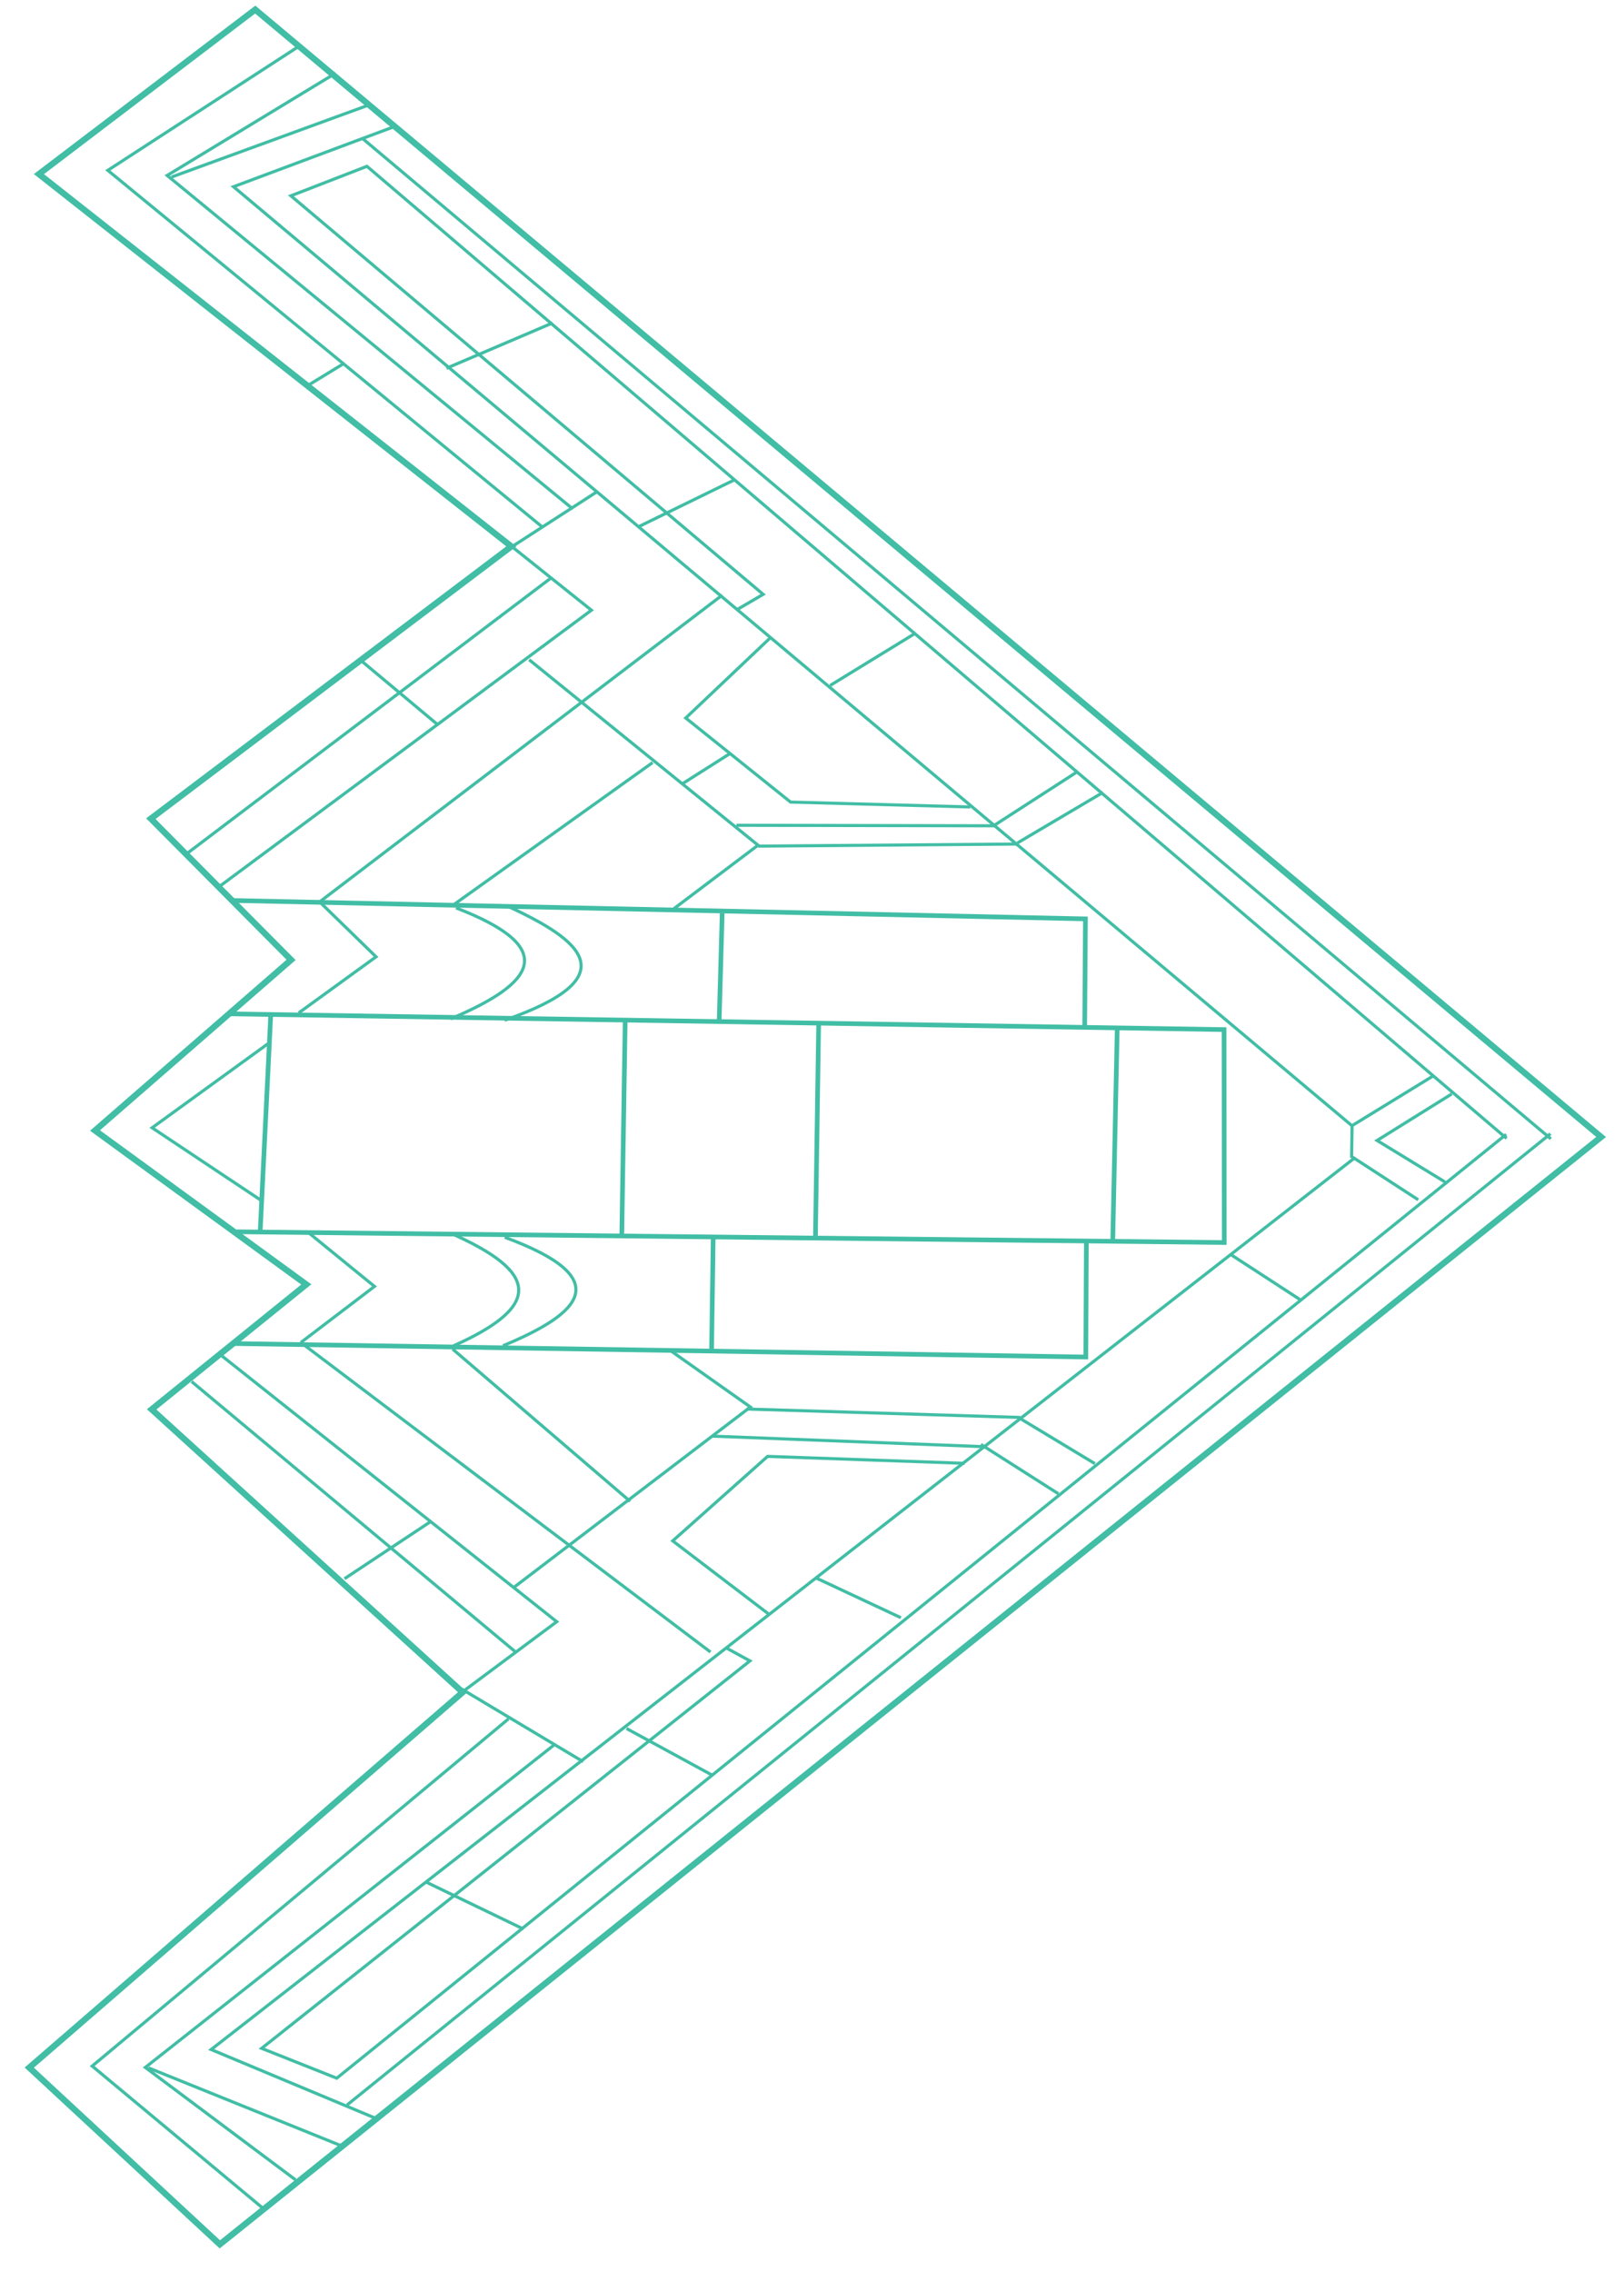 <svg width="524" height="733" viewBox="0 0 524 733" fill="none" xmlns="http://www.w3.org/2000/svg">
<path d="M516.616 366.803L70.935 724.056L9.446 667.036L149.283 545.945L48.933 454.681L98.828 414.37L30.656 364.715L93.918 309.67L48.666 264.114L164.989 176.279L12.554 56.166L82.351 3.091L516.616 366.803Z" stroke="#41BEA5" stroke-width="2"/>
<path d="M75.266 290.509L350.224 296.438L349.988 331.334" stroke="#41BEA5" stroke-width="1.5"/>
<path d="M73.441 327.07L394.953 332.159L395.027 400.854L76.336 397.387" stroke="#41BEA5" stroke-width="1.5"/>
<path d="M350.53 399.819L350.352 437.793L74.845 433.432" stroke="#41BEA5" stroke-width="1.5"/>
<path d="M230.127 398.889L229.594 435.87" stroke="#41BEA5" stroke-width="1.5"/>
<path d="M201.722 329.249L200.627 398.422" stroke="#41BEA5" stroke-width="1.5"/>
<path d="M264.159 329.616L263.112 399.094" stroke="#41BEA5" stroke-width="1.5"/>
<path d="M360.497 331.377L359.027 400.926" stroke="#41BEA5" stroke-width="1.5"/>
<path d="M233.024 294.572L232.056 329.093" stroke="#41BEA5" stroke-width="1.5"/>
<path d="M436.255 363.197L75.337 60.239L127.894 40.595" stroke="#41BEA5"/>
<path d="M437.236 373.438L68.132 661.203L122.341 683.858" stroke="#41BEA5"/>
<path d="M500.268 365.776L112.001 679.072" stroke="#41BEA5"/>
<path d="M485.979 365.964L108.652 670.448L84.423 660.817L241.974 535.827L234.205 531.575" stroke="#41BEA5"/>
<path d="M168.926 622.339L137.581 607.22" stroke="#41BEA5"/>
<path d="M229.766 572.672L202.141 557.634" stroke="#41BEA5"/>
<path d="M290.675 521.884L263.304 509.066" stroke="#41BEA5"/>
<path d="M341.491 481.9L316.491 465.982" stroke="#41BEA5"/>
<path d="M353.28 472.186L328.843 457.433" stroke="#41BEA5"/>
<path d="M419.42 419.234L397.299 404.847" stroke="#41BEA5"/>
<path d="M457.592 387.061L436.109 373.107L436.266 363.145L462.516 347.048" stroke="#41BEA5"/>
<path d="M500.398 367.403L116.925 44.641" stroke="#41BEA5"/>
<path d="M486.114 367.266L118.398 53.65L93.867 63.169L246.246 191.744L238.096 196.495" stroke="#41BEA5"/>
<path d="M178.27 104.193L144.053 118.804" stroke="#41BEA5"/>
<path d="M237.212 154.691L205.94 169.97" stroke="#41BEA5"/>
<path d="M294.971 204.52L267.847 221.147" stroke="#41BEA5"/>
<path d="M347.462 249.064L321.07 266.097" stroke="#41BEA5"/>
<path d="M355.877 255.641L328.257 271.969" stroke="#41BEA5"/>
<path d="M468.418 352.918L444.325 367.93L466.27 381.335" stroke="#41BEA5"/>
<path d="M192.472 158.741L165.627 176.077" stroke="#41BEA5"/>
<path d="M175.251 170.232L34.786 54.957L96.88 14.65" stroke="#41BEA5"/>
<path d="M184.801 164.177L53.939 56.602L108.292 23.597" stroke="#41BEA5"/>
<path d="M118.966 33.886L55.35 57.114" stroke="#41BEA5"/>
<path d="M111.154 117.14L99.857 124.039" stroke="#41BEA5"/>
<path d="M188.171 568.349L148.962 544.905" stroke="#41BEA5"/>
<path d="M164.077 554.52L29.74 666.536L84.741 712.322" stroke="#41BEA5"/>
<path d="M178.854 562.882L46.887 666.973L95.364 703.243" stroke="#41BEA5"/>
<path d="M110.052 692.223L47.887 667.112" stroke="#41BEA5"/>
<path d="M164.666 175.946L190.827 196.854L71.079 285.781" stroke="#41BEA5"/>
<path d="M141.103 233.68L116.363 212.999" stroke="#41BEA5"/>
<path d="M178.009 186.295L60.342 275.347" stroke="#41BEA5"/>
<path d="M233.038 191.984L103.02 291.04" stroke="#41BEA5"/>
<path d="M170.732 212.839L244.956 272.966L327.976 272.299" stroke="#41BEA5"/>
<path d="M210.572 246.011L146.574 291.732" stroke="#41BEA5"/>
<path d="M244.54 272.706L216.766 293.66" stroke="#41BEA5"/>
<path d="M248.665 205.649L221.261 231.637L255.081 258.759L313.104 260.338" stroke="#41BEA5"/>
<path d="M321.109 266.41L237.598 266.245" stroke="#41BEA5"/>
<path d="M235.553 243.096L220.147 252.869" stroke="#41BEA5"/>
<path d="M311.256 472.082L247.674 469.846L217.057 497.104L248.03 520.713" stroke="#41BEA5"/>
<path d="M229.251 532.971L97.627 433.53" stroke="#41BEA5"/>
<path d="M71.026 436.981L179.638 523.18L149.413 545.672" stroke="#41BEA5"/>
<path d="M166.29 532.89L61.833 445.711" stroke="#41BEA5"/>
<path d="M139.007 490.844L111.168 509.302" stroke="#41BEA5"/>
<path d="M165.734 512.163L242.123 453.923L216.29 435.679" stroke="#41BEA5"/>
<path d="M203.319 484.354L146.048 435.23" stroke="#41BEA5"/>
<path d="M240.934 454.566L329.231 457.284" stroke="#41BEA5"/>
<path d="M317.315 466.711L229.767 463.309" stroke="#41BEA5"/>
<path d="M87.36 327.291L83.921 397.914" stroke="#41BEA5" stroke-width="1.5"/>
<path d="M86.957 336.358L49.08 363.831L84.121 387.174" stroke="#41BEA5"/>
<path d="M103.719 291.521L121.337 308.678L96.379 326.778" stroke="#41BEA5"/>
<path d="M99.34 397.499L120.831 415.013L97.034 433.131" stroke="#41BEA5"/>
<path d="M162.848 399.154C198.903 412.426 187.69 423.604 162.294 434.154" stroke="#41BEA5"/>
<path d="M163.398 292.17C188.264 303.536 202.318 315.317 162.813 329.15" stroke="#41BEA5"/>
<path d="M147.127 292.888C180.724 305.833 172.7 317.152 145.399 328.694" stroke="#41BEA5"/>
<path d="M145.465 397.874C172.712 409.921 176.245 420.851 146.315 434.182" stroke="#41BEA5"/>
</svg>
